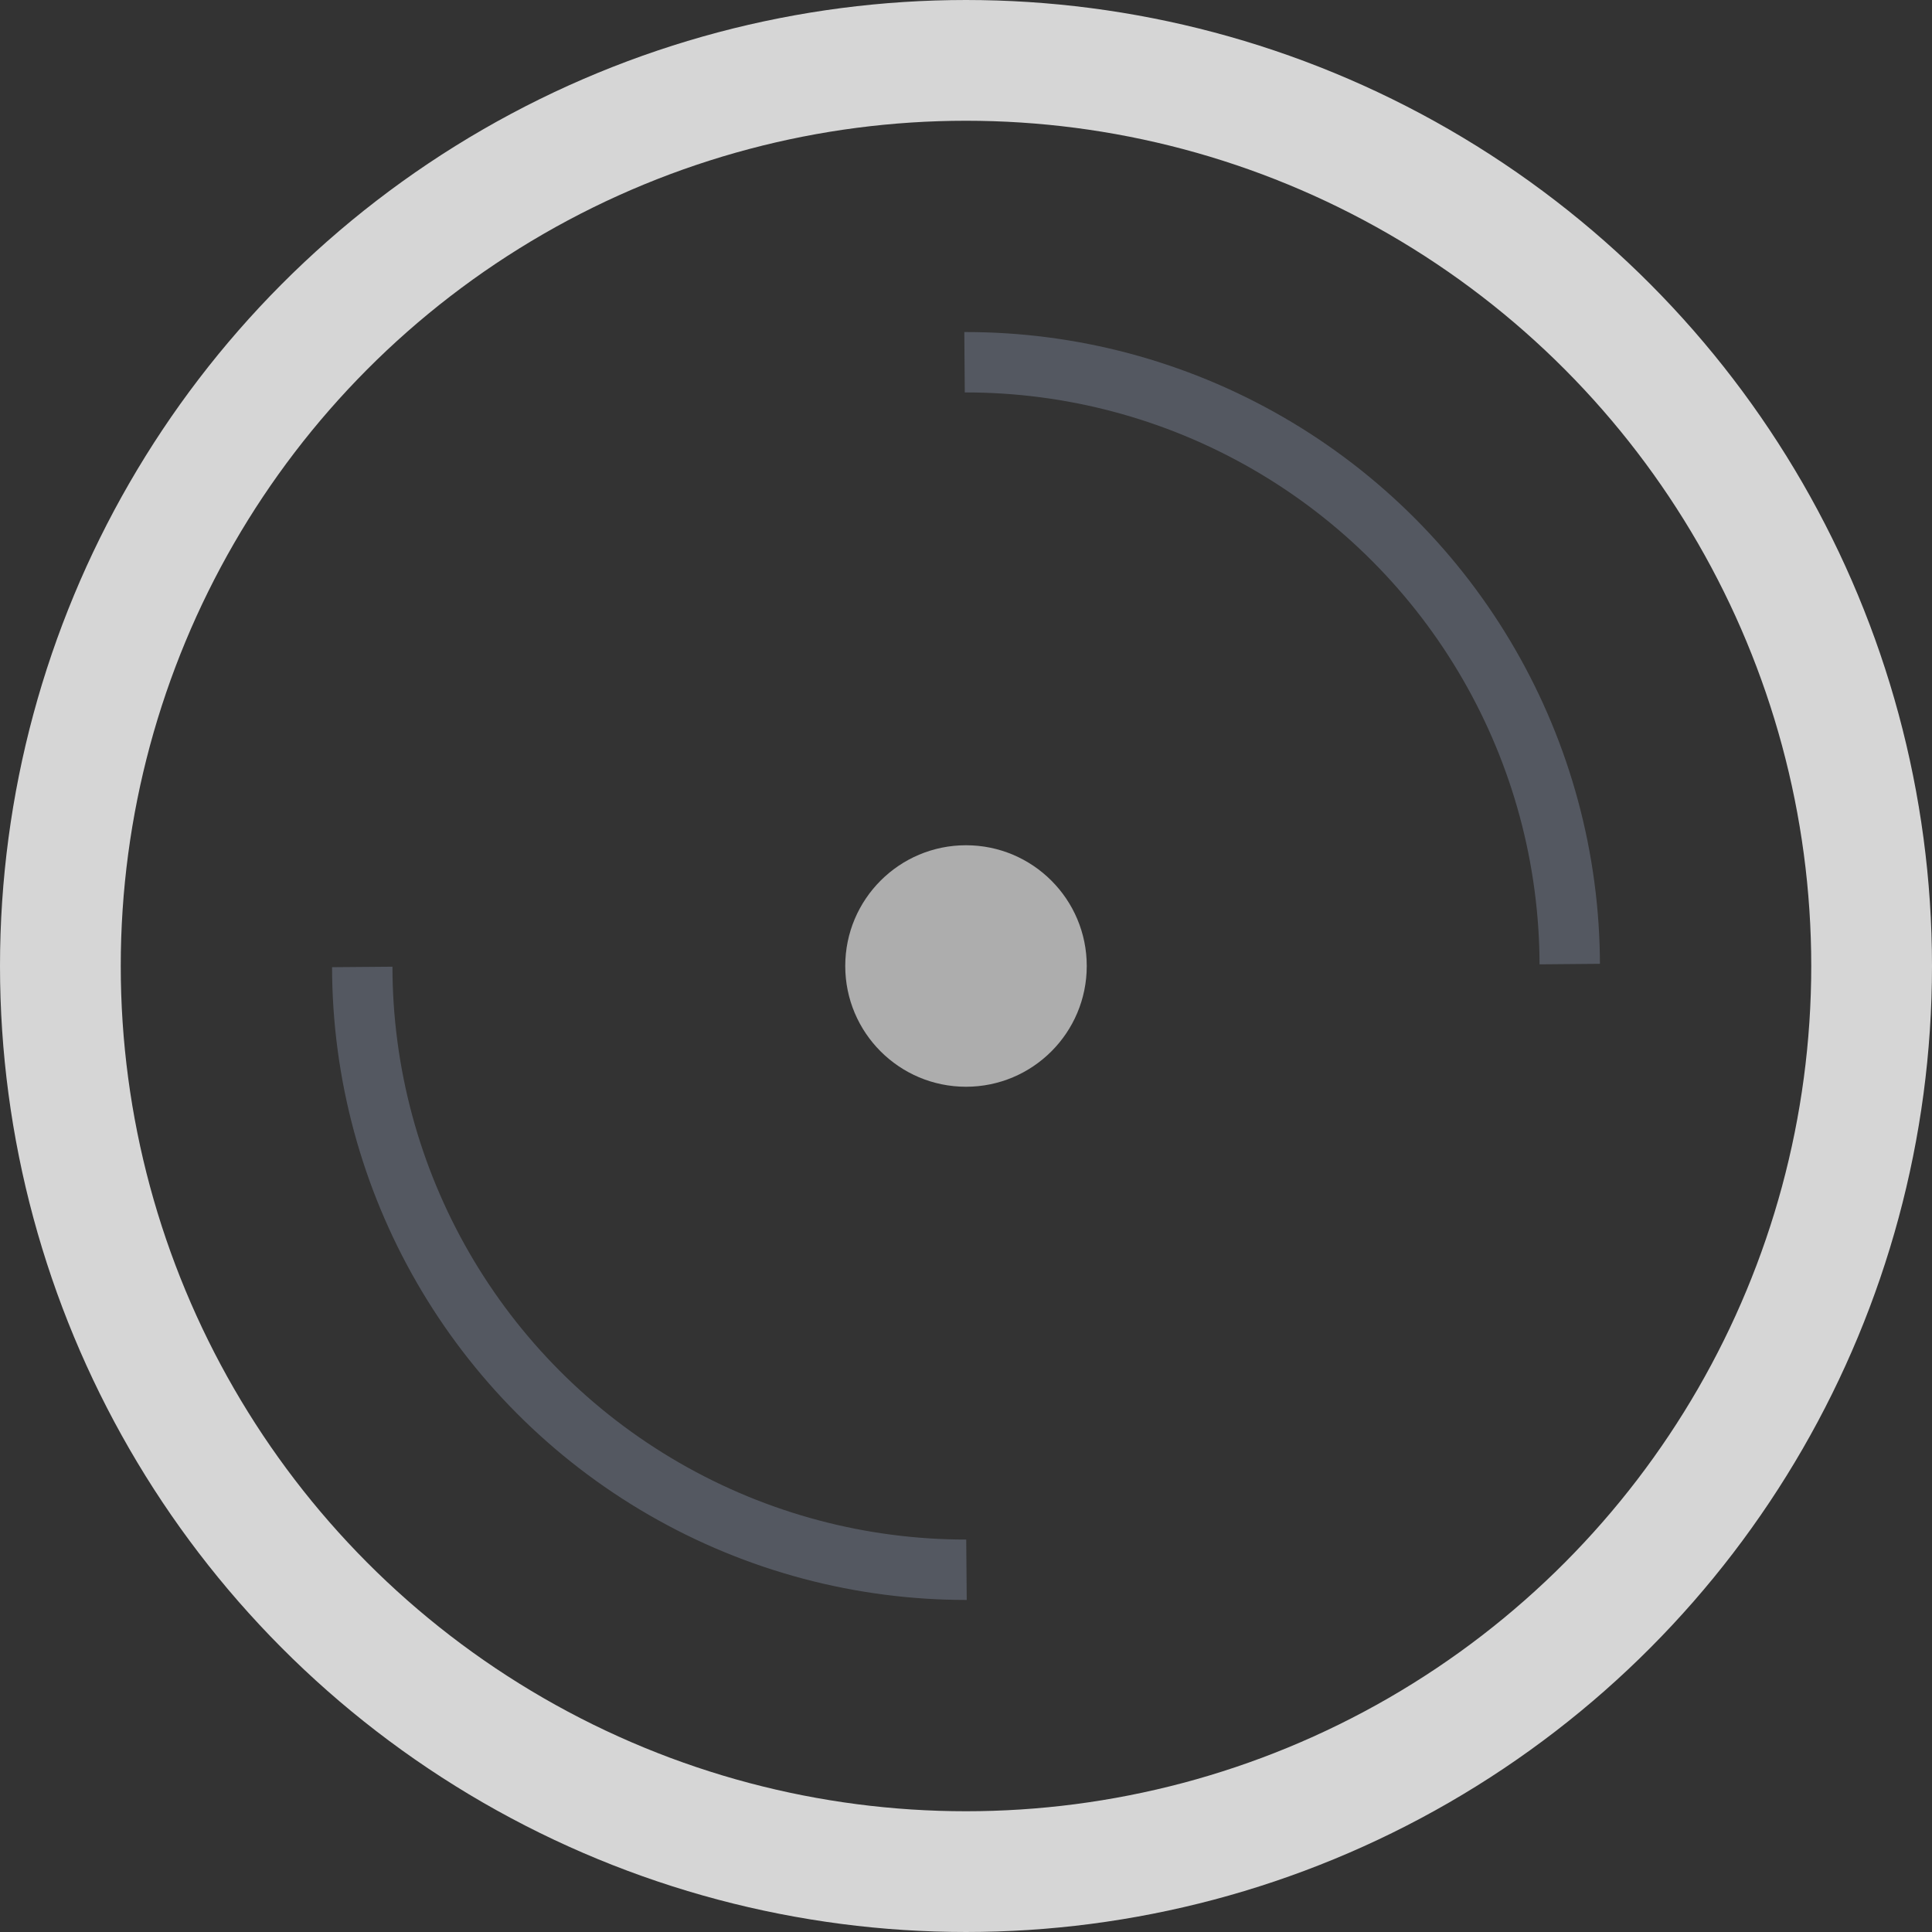 <svg width="64" height="64" viewBox="0 0 64 64" fill="none" xmlns="http://www.w3.org/2000/svg">
  <rect x="0" y="0" width="64" height="64" fill="#333333" stroke="none"/>
  <!-- Внешний круг -->
  <circle cx="32" cy="32" r="30" stroke="rgba(255, 255, 255, 0.8)" stroke-width="4" fill="none"/>

  <!-- Внутренний вращающийся элемент -->
  <circle cx="32" cy="32" r="20" stroke="rgba(107, 114, 128, 0.6)" stroke-width="2" fill="none" stroke-dasharray="31.4" stroke-dashoffset="31.4">
    <animateTransform
      attributeName="transform"
      type="rotate"
      values="0 32 32;360 32 32"
      dur="1.2s"
      repeatCount="indefinite"/>
  </circle>

  <!-- Центральная точка -->
  <circle cx="32" cy="32" r="4" fill="rgba(255, 255, 255, 0.6)"/>
</svg>
